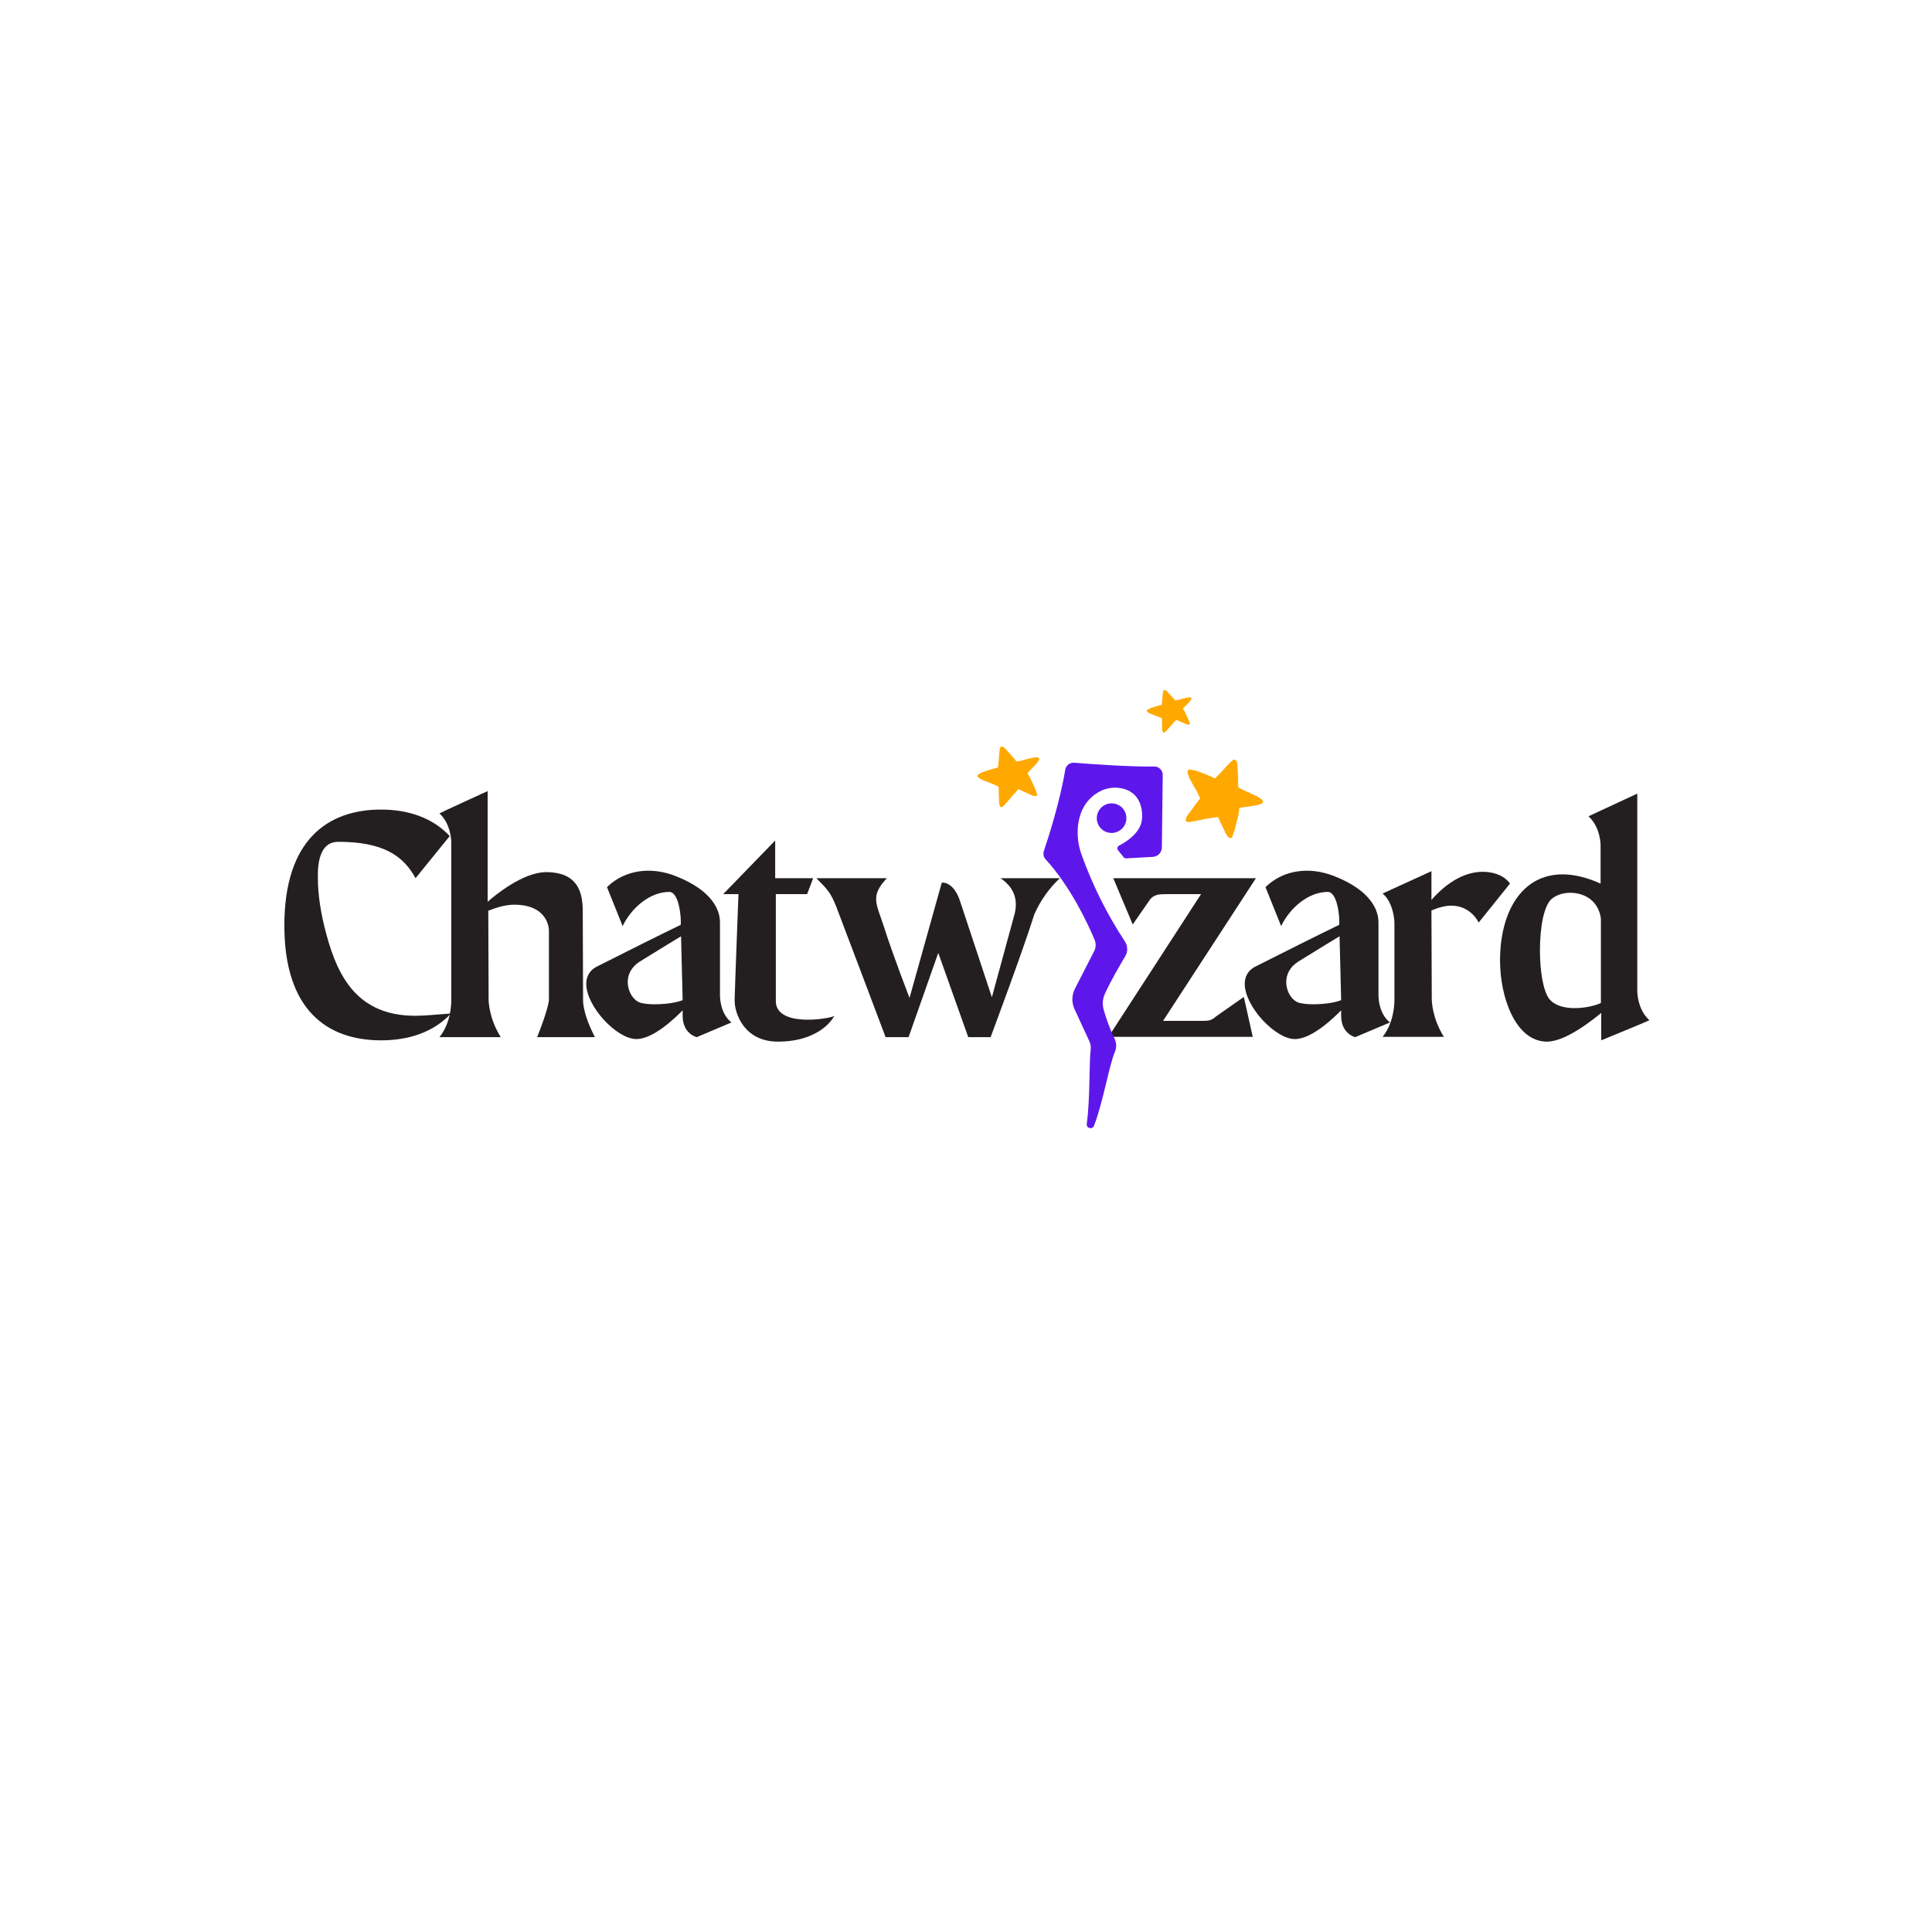 <svg xmlns="http://www.w3.org/2000/svg" xmlns:xlink="http://www.w3.org/1999/xlink" width="500" zoomAndPan="magnify" viewBox="0 0 375 375" height="500" preserveAspectRatio="xMidYMid meet" version="1.0"><defs><g/><clipPath id="14730ad9a2"><path d="M 202 148 L 226 148 L 226 219 L 202 219 Z M 202 148 " clip-rule="nonzero"/></clipPath><clipPath id="9573bcc6af"><path d="M 174.23 177.027 L 216.992 139.773 L 254.25 182.531 L 211.488 219.789 Z M 174.23 177.027 " clip-rule="nonzero"/></clipPath><clipPath id="fd2ac6f5a2"><path d="M 174.23 177.027 L 216.992 139.773 L 254.25 182.531 L 211.488 219.789 Z M 174.23 177.027 " clip-rule="nonzero"/></clipPath><clipPath id="aca4c9eeeb"><path d="M 212 155 L 219 155 L 219 162 L 212 162 Z M 212 155 " clip-rule="nonzero"/></clipPath><clipPath id="e527f0122b"><path d="M 174.23 177.027 L 216.992 139.773 L 254.25 182.531 L 211.488 219.789 Z M 174.23 177.027 " clip-rule="nonzero"/></clipPath><clipPath id="0ea0e1cde7"><path d="M 174.23 177.027 L 216.992 139.773 L 254.25 182.531 L 211.488 219.789 Z M 174.23 177.027 " clip-rule="nonzero"/></clipPath><clipPath id="d3049d33e7"><path d="M 189 144 L 202 144 L 202 157 L 189 157 Z M 189 144 " clip-rule="nonzero"/></clipPath><clipPath id="a84acda9a0"><path d="M 188.418 146.781 L 200.27 142.879 L 203.82 153.648 L 191.969 157.555 Z M 188.418 146.781 " clip-rule="nonzero"/></clipPath><clipPath id="7cb37f35f9"><path d="M 188.418 146.781 L 200.27 142.879 L 203.82 153.648 L 191.969 157.555 Z M 188.418 146.781 " clip-rule="nonzero"/></clipPath><clipPath id="3cd6b02d6f"><path d="M 222 133 L 232 133 L 232 143 L 222 143 Z M 222 133 " clip-rule="nonzero"/></clipPath><clipPath id="f09ec54c10"><path d="M 221.66 135.309 L 230.277 132.469 L 232.766 140.008 L 224.145 142.848 Z M 221.66 135.309 " clip-rule="nonzero"/></clipPath><clipPath id="723a359c08"><path d="M 221.66 135.309 L 230.277 132.469 L 232.766 140.008 L 224.145 142.848 Z M 221.66 135.309 " clip-rule="nonzero"/></clipPath><clipPath id="bb4a516179"><path d="M 230 147 L 246 147 L 246 163 L 230 163 Z M 230 147 " clip-rule="nonzero"/></clipPath><clipPath id="c3127a6221"><path d="M 232.367 144.594 L 247.234 150.176 L 242.051 163.98 L 227.184 158.398 Z M 232.367 144.594 " clip-rule="nonzero"/></clipPath><clipPath id="20c27dd19a"><path d="M 232.367 144.594 L 247.234 150.176 L 242.051 163.98 L 227.184 158.398 Z M 232.367 144.594 " clip-rule="nonzero"/></clipPath></defs><g fill="#231f20" fill-opacity="1"><g transform="translate(54.018, 201.249)"><g><path d="M 26.578 -4.09 C 15.488 -4.09 11.586 -11.523 9.355 -19.824 C 8.238 -23.852 7.684 -27.695 7.684 -30.73 C 7.559 -35.5 8.922 -37.855 11.648 -37.855 C 20.383 -37.855 24.285 -35.129 26.641 -30.793 L 33.27 -38.969 C 29.926 -42.562 25.152 -44.113 19.949 -44.113 C 9.539 -44.113 1.176 -38.164 1.176 -21.621 C 1.176 -5.141 9.539 0.68 19.949 0.68 C 25.277 0.68 30.109 -0.867 33.516 -4.523 C 31.227 -4.398 28.871 -4.09 26.578 -4.09 Z M 26.578 -4.09 "/></g></g></g><g fill="#231f20" fill-opacity="1"><g transform="translate(84.555, 201.249)"><g><path d="M 19.703 0.062 L 30.914 0.062 C 28.809 -4.027 28.621 -6.32 28.621 -7.062 C 28.621 -7.188 28.562 -20.258 28.562 -23.355 L 28.562 -23.914 C 28.562 -26.949 28.375 -31.969 21.438 -31.969 C 16.977 -31.969 11.461 -27.445 10.098 -26.207 L 10.098 -47.703 C 10.098 -47.703 0.742 -43.43 0.742 -43.367 C 3.035 -41.262 3.035 -37.855 3.035 -37.855 L 3.035 -7.25 C 3.035 -6.258 2.973 -2.727 0.742 0.062 L 12.641 0.062 C 10.348 -3.594 10.285 -6.938 10.285 -7.25 C 10.285 -12.887 10.223 -18.711 10.223 -24.473 C 12.203 -25.277 13.879 -25.648 15.242 -25.648 C 21.934 -25.648 21.992 -20.816 21.992 -20.691 C 21.992 -16.172 21.992 -11.711 21.992 -7.25 C 21.992 -7 21.871 -5.391 19.703 0.062 Z M 19.703 0.062 "/></g></g></g><g fill="#231f20" fill-opacity="1"><g transform="translate(113.357, 201.249)"><g><path d="M 26.391 -8.117 C 26.391 -13.074 26.391 -17.16 26.391 -22.117 C 26.391 -23.293 26.27 -27.879 17.719 -31.227 C 13.133 -33.023 7.992 -32.527 4.461 -29.055 L 7.496 -21.5 C 9.23 -25.09 12.824 -28.129 16.543 -28.129 C 18.461 -28.129 18.895 -23.109 18.773 -21.746 C 14.684 -19.762 7.746 -16.293 2.355 -13.566 C 0.992 -12.824 0.434 -11.586 0.434 -10.285 C 0.434 -5.887 6.383 0.434 10.16 0.434 C 13.566 0.434 17.906 -3.902 19.145 -5.141 L 19.145 -4.09 C 19.145 -0.559 21.871 0.062 21.871 0.062 L 28.621 -2.789 C 26.453 -4.523 26.391 -7.559 26.391 -8.117 Z M 13.754 -6.32 C 12.824 -6.32 11.957 -6.383 11.152 -6.566 C 9.664 -6.875 8.488 -8.734 8.488 -10.656 C 8.488 -12.082 9.168 -13.566 10.844 -14.621 C 15.859 -17.719 17.906 -18.957 18.836 -19.516 L 19.145 -7.125 C 17.965 -6.629 15.797 -6.32 13.754 -6.32 Z M 13.754 -6.32 "/></g></g></g><g fill="#231f20" fill-opacity="1"><g transform="translate(139.743, 201.249)"><g><path d="M 10.844 -6.938 C 10.844 -7.867 10.844 -27.695 10.844 -27.695 L 16.914 -27.695 L 18.09 -30.793 L 10.719 -30.793 L 10.719 -38.102 L 0.621 -27.695 L 3.594 -27.695 C 3.594 -27.695 2.91 -9.914 2.852 -7.188 C 2.789 -4.398 4.832 0.93 11.215 0.93 C 19.762 0.93 22.18 -4.027 22.18 -4.027 C 20.508 -3.344 10.844 -1.984 10.844 -6.938 Z M 10.844 -6.938 "/></g></g></g><g fill="#231f20" fill-opacity="1"><g transform="translate(158.883, 201.249)"><g><path d="M 35.312 -30.793 C 37.793 -29.117 38.723 -26.887 38.102 -24.039 L 33.641 -7.684 L 27.445 -26.391 C 26.887 -28.188 25.586 -30.047 23.914 -29.926 L 17.656 -7.559 C 17.656 -7.559 14.496 -15.676 12.641 -21.5 C 11.215 -25.898 9.977 -27.32 13.258 -30.793 L -0.434 -30.793 C 1.609 -28.746 2.355 -28.004 3.406 -25.34 C 4.77 -21.809 13.012 0.062 13.012 0.062 L 17.473 0.062 L 23.234 -16.293 L 29.055 0.062 L 33.395 0.062 C 33.395 0.062 39.652 -16.664 41.883 -23.789 C 43.059 -26.453 44.73 -28.809 46.836 -30.793 Z M 35.312 -30.793 "/></g></g></g><g fill="#231f20" fill-opacity="1"><g transform="translate(202.413, 201.249)"><g/></g></g><g fill="#231f20" fill-opacity="1"><g transform="translate(208.793, 201.249)"><g/></g></g><g fill="#231f20" fill-opacity="1"><g transform="translate(215.156, 201.249)"><g><path d="M 20.879 -3.965 C 19.949 -3.098 19.27 -3.098 18.09 -3.098 L 10.594 -3.098 L 28.621 -30.793 L 0.93 -30.793 L 4.707 -21.809 L 8.055 -26.641 C 8.797 -27.633 9.914 -27.695 11.027 -27.695 L 17.965 -27.695 L 0 0 L 28.004 0 L 26.27 -7.746 Z M 20.879 -3.965 "/></g></g></g><g fill="#231f20" fill-opacity="1"><g transform="translate(241.171, 201.249)"><g><path d="M 26.391 -8.117 C 26.391 -13.074 26.391 -17.16 26.391 -22.117 C 26.391 -23.293 26.27 -27.879 17.719 -31.227 C 13.133 -33.023 7.992 -32.527 4.461 -29.055 L 7.496 -21.5 C 9.23 -25.09 12.824 -28.129 16.543 -28.129 C 18.461 -28.129 18.895 -23.109 18.773 -21.746 C 14.684 -19.762 7.746 -16.293 2.355 -13.566 C 0.992 -12.824 0.434 -11.586 0.434 -10.285 C 0.434 -5.887 6.383 0.434 10.16 0.434 C 13.566 0.434 17.906 -3.902 19.145 -5.141 L 19.145 -4.09 C 19.145 -0.559 21.871 0.062 21.871 0.062 L 28.621 -2.789 C 26.453 -4.523 26.391 -7.559 26.391 -8.117 Z M 13.754 -6.32 C 12.824 -6.32 11.957 -6.383 11.152 -6.566 C 9.664 -6.875 8.488 -8.734 8.488 -10.656 C 8.488 -12.082 9.168 -13.566 10.844 -14.621 C 15.859 -17.719 17.906 -18.957 18.836 -19.516 L 19.145 -7.125 C 17.965 -6.629 15.797 -6.32 13.754 -6.32 Z M 13.754 -6.32 "/></g></g></g><g fill="#231f20" fill-opacity="1"><g transform="translate(267.558, 201.249)"><g><path d="M 20.195 -32.031 C 15.363 -32.031 11.586 -28.066 10.285 -26.578 L 10.285 -32.152 L 0.805 -27.816 C 2.973 -26.02 3.098 -22.305 3.098 -22.305 L 3.098 -7.125 C 3.098 -6.32 2.973 -2.664 0.805 0 L 12.699 0 C 10.41 -3.656 10.348 -7 10.348 -7.312 L 10.285 -24.535 C 11.77 -25.152 13.074 -25.465 14.125 -25.465 C 17.965 -25.465 19.453 -22.18 19.453 -22.18 L 25.523 -29.738 C 25.523 -29.738 24.223 -32.031 20.195 -32.031 Z M 20.195 -32.031 "/></g></g></g><g fill="#231f20" fill-opacity="1"><g transform="translate(289.918, 201.249)"><g><path d="M 30.234 -3.223 C 27.879 -5.328 27.879 -8.797 27.879 -8.797 L 27.879 -47.211 L 18.402 -42.809 C 20.754 -40.703 20.754 -37.234 20.754 -37.234 L 20.754 -29.738 C 18.027 -30.977 15.551 -31.535 13.383 -31.535 C 5.391 -31.535 1.238 -24.164 1.238 -14.809 C 1.238 -7.621 4.273 0.93 10.348 0.93 C 14.062 0.93 19.453 -3.469 20.879 -4.648 L 20.879 0.68 C 20.879 0.68 30.234 -3.16 30.234 -3.223 Z M 20.816 -6.566 C 19.762 -6.07 17.781 -5.574 15.738 -5.574 C 13.816 -5.574 11.895 -6.008 10.781 -7.371 C 9.602 -8.922 8.984 -12.824 8.984 -16.789 C 8.984 -21.188 9.727 -25.648 11.398 -26.887 C 13.754 -28.684 18.215 -28.25 19.949 -25.402 C 20.445 -24.656 20.816 -23.48 20.816 -22.676 Z M 20.816 -6.566 "/></g></g></g><g clip-path="url(#14730ad9a2)"><g clip-path="url(#9573bcc6af)"><g clip-path="url(#fd2ac6f5a2)"><path fill="#5e17eb" d="M 224.016 148.777 C 219.352 148.859 211.73 148.305 208.504 148.047 C 208.301 148.031 208.102 148.051 207.902 148.109 C 207.707 148.168 207.527 148.262 207.367 148.387 C 207.207 148.516 207.074 148.668 206.969 148.844 C 206.863 149.02 206.797 149.207 206.762 149.41 C 205.75 155.574 203.453 162.691 202.613 165.18 C 202.52 165.461 202.504 165.746 202.566 166.035 C 202.625 166.324 202.758 166.578 202.957 166.797 C 207.875 172.164 211.246 179.516 212.441 182.363 C 212.77 183.141 212.742 183.91 212.355 184.664 L 208.648 191.895 C 208.328 192.516 208.164 193.18 208.148 193.879 C 208.133 194.578 208.273 195.242 208.566 195.879 L 211.434 202.074 C 211.695 202.645 211.781 203.238 211.695 203.859 C 211.398 205.941 211.598 213.508 210.938 218.141 C 210.816 219.008 212.039 219.32 212.352 218.504 C 214.121 213.887 215.328 206.609 216.375 204.254 C 216.562 203.828 216.656 203.379 216.648 202.914 C 216.641 202.449 216.531 202.008 216.328 201.586 C 215.324 199.551 214.629 197.398 214.23 195.992 C 213.93 194.93 214.008 193.895 214.465 192.887 C 215.551 190.492 217.332 187.414 218.402 185.621 C 218.668 185.172 218.797 184.688 218.785 184.164 C 218.777 183.645 218.625 183.164 218.34 182.73 C 214.859 177.438 212.051 171.812 209.918 165.852 C 209.273 164.051 209.047 162.199 209.242 160.297 C 209.656 156.477 211.688 154.59 213.363 153.672 C 214.105 153.262 214.898 153.012 215.742 152.922 C 216.586 152.828 217.414 152.906 218.227 153.145 C 222.48 154.438 221.613 159.367 221.613 159.367 C 221.141 161.84 218.5 163.469 217.223 164.121 C 217.141 164.164 217.07 164.223 217.016 164.293 C 216.957 164.367 216.918 164.449 216.898 164.539 C 216.883 164.633 216.883 164.723 216.902 164.812 C 216.926 164.902 216.965 164.984 217.023 165.055 L 218.094 166.383 C 218.223 166.547 218.395 166.621 218.605 166.609 L 223.773 166.316 C 224.004 166.305 224.23 166.25 224.441 166.148 C 224.656 166.051 224.844 165.918 225.004 165.75 C 225.164 165.578 225.293 165.387 225.379 165.168 C 225.469 164.953 225.516 164.727 225.516 164.492 L 225.684 150.43 C 225.688 150.207 225.645 149.996 225.562 149.789 C 225.477 149.586 225.355 149.406 225.199 149.25 C 225.043 149.094 224.859 148.973 224.656 148.891 C 224.449 148.809 224.238 148.77 224.016 148.777 Z M 224.016 148.777 " fill-opacity="1" fill-rule="nonzero"/></g></g></g><g clip-path="url(#aca4c9eeeb)"><g clip-path="url(#e527f0122b)"><g clip-path="url(#0ea0e1cde7)"><path fill="#5e17eb" d="M 217.562 161.039 C 217.859 160.797 218.098 160.512 218.281 160.176 C 218.465 159.844 218.574 159.484 218.617 159.105 C 218.656 158.727 218.625 158.355 218.52 157.992 C 218.41 157.625 218.238 157.293 218 156.996 C 217.758 156.699 217.473 156.461 217.141 156.277 C 216.805 156.098 216.449 155.984 216.07 155.945 C 215.691 155.906 215.316 155.938 214.953 156.047 C 214.586 156.152 214.254 156.328 213.957 156.566 C 213.66 156.805 213.422 157.094 213.238 157.426 C 213.055 157.762 212.945 158.117 212.902 158.496 C 212.863 158.875 212.895 159.246 213.004 159.613 C 213.109 159.977 213.281 160.309 213.52 160.605 C 213.762 160.902 214.047 161.141 214.383 161.324 C 214.715 161.508 215.074 161.617 215.453 161.66 C 215.828 161.699 216.203 161.664 216.566 161.559 C 216.934 161.449 217.266 161.277 217.562 161.039 Z M 217.562 161.039 " fill-opacity="1" fill-rule="nonzero"/></g></g></g><g clip-path="url(#d3049d33e7)"><g clip-path="url(#a84acda9a0)"><g clip-path="url(#7cb37f35f9)"><path fill="#ffa800" d="M 193.965 156.129 C 193.922 155.965 193.922 155.812 193.918 155.664 C 193.891 155.246 193.922 154.828 193.879 154.41 C 193.844 154.062 193.855 153.715 193.855 153.363 C 193.855 153.152 193.832 152.938 193.82 152.719 C 193.82 152.672 193.801 152.641 193.754 152.633 C 193.5 152.574 193.285 152.43 193.051 152.324 C 192.723 152.172 192.387 152.043 192.043 151.922 C 191.719 151.809 191.402 151.672 191.082 151.543 C 190.82 151.434 190.559 151.32 190.312 151.184 C 190.215 151.133 190.121 151.078 190.047 150.996 C 190.02 150.961 189.977 150.945 189.938 150.922 C 189.777 150.836 189.695 150.656 189.742 150.504 C 189.758 150.457 189.789 150.418 189.82 150.383 C 189.91 150.293 190.016 150.219 190.137 150.18 C 190.176 150.168 190.207 150.156 190.238 150.133 C 190.418 150 190.621 149.914 190.832 149.84 C 191.125 149.738 191.418 149.637 191.715 149.539 C 191.898 149.48 192.078 149.414 192.266 149.363 C 192.609 149.262 192.949 149.164 193.297 149.07 C 193.414 149.035 193.543 149.02 193.668 149 C 193.695 148.992 193.711 148.984 193.711 148.953 C 193.715 148.715 193.773 148.48 193.801 148.246 C 193.836 147.965 193.863 147.68 193.871 147.398 C 193.895 146.832 193.938 146.273 194.008 145.715 C 194.023 145.566 194.055 145.418 194.082 145.273 C 194.148 144.898 194.449 144.852 194.707 144.969 C 194.867 145.047 194.996 145.16 195.109 145.297 C 195.508 145.762 195.941 146.203 196.348 146.664 C 196.656 147.016 196.949 147.383 197.25 147.742 C 197.289 147.789 197.32 147.805 197.391 147.793 C 197.633 147.742 197.883 147.707 198.129 147.664 C 198.262 147.637 198.398 147.602 198.531 147.57 C 198.77 147.504 199.008 147.43 199.246 147.367 C 199.508 147.301 199.777 147.242 200.039 147.176 C 200.129 147.152 200.223 147.141 200.309 147.102 C 200.418 147.051 200.535 147.059 200.652 147.047 C 200.855 147.023 201.062 146.992 201.273 146.992 C 201.395 146.992 201.5 147.027 201.59 147.113 C 201.699 147.219 201.73 147.348 201.668 147.492 C 201.59 147.664 201.48 147.82 201.363 147.973 C 200.938 148.523 200.422 148.996 199.949 149.508 C 199.781 149.691 199.613 149.879 199.445 150.059 C 199.406 150.102 199.402 150.129 199.438 150.172 C 199.703 150.488 199.887 150.859 200.062 151.227 C 200.289 151.695 200.512 152.168 200.73 152.645 C 200.871 152.953 201.016 153.258 201.102 153.582 C 201.141 153.73 201.207 153.859 201.27 153.996 C 201.355 154.172 201.34 154.324 201.23 154.43 C 201.168 154.484 201.098 154.504 201.02 154.512 C 200.797 154.535 200.594 154.488 200.387 154.414 C 200.129 154.32 199.898 154.176 199.648 154.07 C 199.016 153.805 198.395 153.512 197.781 153.199 C 197.738 153.18 197.707 153.18 197.672 153.211 C 197.598 153.277 197.523 153.344 197.453 153.422 C 197.25 153.656 197.059 153.898 196.832 154.113 C 196.512 154.43 196.234 154.777 195.953 155.125 C 195.617 155.539 195.27 155.941 194.902 156.324 C 194.812 156.414 194.719 156.504 194.617 156.582 C 194.414 156.746 194.195 156.699 194.094 156.461 C 194.051 156.344 194.02 156.223 193.965 156.129 Z M 193.965 156.129 " fill-opacity="1" fill-rule="nonzero"/></g></g></g><g clip-path="url(#3cd6b02d6f)"><g clip-path="url(#f09ec54c10)"><g clip-path="url(#723a359c08)"><path fill="#ffa800" d="M 225.605 141.832 C 225.574 141.719 225.578 141.609 225.574 141.504 C 225.559 141.211 225.582 140.918 225.555 140.625 C 225.535 140.379 225.543 140.137 225.547 139.891 C 225.551 139.738 225.535 139.59 225.527 139.438 C 225.527 139.402 225.516 139.383 225.48 139.375 C 225.297 139.336 225.141 139.238 224.973 139.164 C 224.738 139.062 224.492 138.973 224.25 138.891 C 224.012 138.812 223.785 138.719 223.555 138.629 C 223.363 138.555 223.18 138.48 223 138.383 C 222.93 138.348 222.859 138.312 222.809 138.254 C 222.789 138.23 222.758 138.219 222.73 138.203 C 222.613 138.145 222.559 138.02 222.594 137.914 C 222.605 137.879 222.625 137.852 222.652 137.824 C 222.715 137.762 222.793 137.711 222.879 137.68 C 222.906 137.672 222.93 137.66 222.953 137.645 C 223.086 137.551 223.23 137.488 223.387 137.438 C 223.602 137.359 223.812 137.289 224.027 137.219 C 224.16 137.176 224.293 137.125 224.43 137.09 C 224.68 137.016 224.926 136.945 225.176 136.875 C 225.266 136.852 225.355 136.836 225.445 136.82 C 225.469 136.816 225.48 136.812 225.48 136.789 C 225.484 136.621 225.527 136.457 225.551 136.293 C 225.578 136.094 225.598 135.895 225.609 135.695 C 225.629 135.297 225.664 134.906 225.719 134.512 C 225.734 134.406 225.754 134.305 225.777 134.199 C 225.824 133.938 226.047 133.898 226.23 133.98 C 226.348 134.035 226.438 134.113 226.52 134.207 C 226.805 134.535 227.113 134.84 227.406 135.16 C 227.629 135.402 227.836 135.66 228.051 135.91 C 228.078 135.945 228.102 135.957 228.152 135.945 C 228.328 135.91 228.508 135.883 228.688 135.848 C 228.785 135.828 228.887 135.805 228.98 135.777 C 229.156 135.73 229.328 135.68 229.5 135.633 C 229.691 135.582 229.887 135.539 230.078 135.492 C 230.141 135.473 230.207 135.465 230.273 135.434 C 230.352 135.398 230.438 135.406 230.52 135.395 C 230.668 135.375 230.82 135.355 230.973 135.352 C 231.059 135.352 231.137 135.375 231.199 135.434 C 231.277 135.508 231.301 135.598 231.254 135.699 C 231.195 135.82 231.117 135.934 231.031 136.039 C 230.715 136.43 230.34 136.766 229.992 137.129 C 229.867 137.262 229.746 137.395 229.621 137.523 C 229.594 137.551 229.59 137.57 229.617 137.602 C 229.809 137.82 229.938 138.082 230.062 138.336 C 230.219 138.668 230.379 138.996 230.531 139.332 C 230.633 139.543 230.734 139.758 230.793 139.988 C 230.82 140.09 230.871 140.18 230.914 140.273 C 230.973 140.398 230.965 140.504 230.879 140.582 C 230.836 140.617 230.785 140.633 230.727 140.641 C 230.566 140.656 230.418 140.625 230.27 140.574 C 230.086 140.512 229.922 140.41 229.738 140.34 C 229.281 140.156 228.832 139.957 228.391 139.742 C 228.363 139.73 228.34 139.73 228.316 139.75 C 228.262 139.801 228.203 139.848 228.156 139.902 C 228.004 140.066 227.863 140.242 227.699 140.395 C 227.465 140.617 227.258 140.863 227.055 141.113 C 226.809 141.406 226.555 141.691 226.281 141.961 C 226.219 142.027 226.148 142.09 226.074 142.145 C 225.926 142.262 225.77 142.23 225.695 142.066 C 225.664 141.984 225.645 141.898 225.605 141.832 Z M 225.605 141.832 " fill-opacity="1" fill-rule="nonzero"/></g></g></g><g clip-path="url(#bb4a516179)"><g clip-path="url(#c3127a6221)"><g clip-path="url(#20c27dd19a)"><path fill="#ffa800" d="M 230.309 158.566 C 230.398 158.363 230.52 158.207 230.637 158.051 C 230.949 157.605 231.316 157.203 231.609 156.746 C 231.855 156.363 232.148 156.02 232.43 155.664 C 232.605 155.449 232.754 155.211 232.918 154.98 C 232.957 154.93 232.961 154.883 232.926 154.836 C 232.719 154.574 232.621 154.254 232.477 153.961 C 232.273 153.539 232.047 153.137 231.805 152.738 C 231.574 152.359 231.375 151.965 231.16 151.578 C 230.992 151.254 230.824 150.934 230.691 150.59 C 230.637 150.461 230.586 150.332 230.582 150.188 C 230.578 150.129 230.551 150.078 230.531 150.023 C 230.441 149.809 230.508 149.559 230.676 149.441 C 230.73 149.406 230.793 149.395 230.852 149.383 C 231.012 149.363 231.176 149.375 231.328 149.43 C 231.375 149.449 231.418 149.461 231.465 149.461 C 231.75 149.477 232.02 149.547 232.293 149.645 C 232.664 149.777 233.031 149.914 233.402 150.051 C 233.633 150.137 233.867 150.219 234.094 150.312 C 234.512 150.488 234.93 150.664 235.344 150.848 C 235.492 150.91 235.629 150.992 235.77 151.074 C 235.805 151.09 235.828 151.098 235.852 151.062 C 236.047 150.824 236.293 150.633 236.512 150.418 C 236.773 150.16 237.027 149.895 237.266 149.613 C 237.742 149.055 238.238 148.523 238.758 148.012 C 238.895 147.875 239.043 147.75 239.188 147.621 C 239.555 147.293 239.891 147.488 240.047 147.816 C 240.145 148.023 240.18 148.242 240.184 148.473 C 240.199 149.27 240.273 150.062 240.301 150.859 C 240.324 151.469 240.32 152.078 240.324 152.688 C 240.324 152.766 240.344 152.809 240.422 152.852 C 240.703 152.996 240.977 153.16 241.254 153.312 C 241.41 153.395 241.574 153.469 241.73 153.543 C 242.02 153.668 242.312 153.785 242.602 153.914 C 242.914 154.055 243.223 154.211 243.539 154.359 C 243.645 154.406 243.746 154.469 243.867 154.5 C 244.016 154.535 244.125 154.641 244.246 154.719 C 244.469 154.859 244.699 155 244.906 155.168 C 245.023 155.262 245.102 155.383 245.121 155.543 C 245.145 155.742 245.07 155.898 244.891 155.988 C 244.676 156.105 244.441 156.176 244.207 156.234 C 243.34 156.449 242.449 156.516 241.566 156.656 C 241.254 156.703 240.938 156.762 240.621 156.809 C 240.555 156.82 240.523 156.844 240.523 156.918 C 240.535 157.453 240.414 157.977 240.293 158.492 C 240.133 159.152 239.977 159.816 239.805 160.473 C 239.699 160.898 239.594 161.324 239.414 161.727 C 239.336 161.906 239.297 162.094 239.25 162.281 C 239.191 162.527 239.055 162.672 238.859 162.688 C 238.758 162.695 238.668 162.66 238.586 162.602 C 238.348 162.449 238.184 162.234 238.039 161.992 C 237.859 161.695 237.75 161.359 237.586 161.055 C 237.176 160.27 236.797 159.469 236.441 158.66 C 236.418 158.605 236.387 158.582 236.328 158.586 C 236.199 158.594 236.074 158.598 235.941 158.625 C 235.551 158.695 235.164 158.789 234.77 158.828 C 234.199 158.887 233.641 159.016 233.082 159.145 C 232.418 159.297 231.75 159.426 231.078 159.516 C 230.918 159.535 230.754 159.551 230.586 159.551 C 230.254 159.551 230.078 159.324 230.164 159.004 C 230.219 158.848 230.285 158.703 230.309 158.566 Z M 230.309 158.566 " fill-opacity="1" fill-rule="nonzero"/></g></g></g></svg>